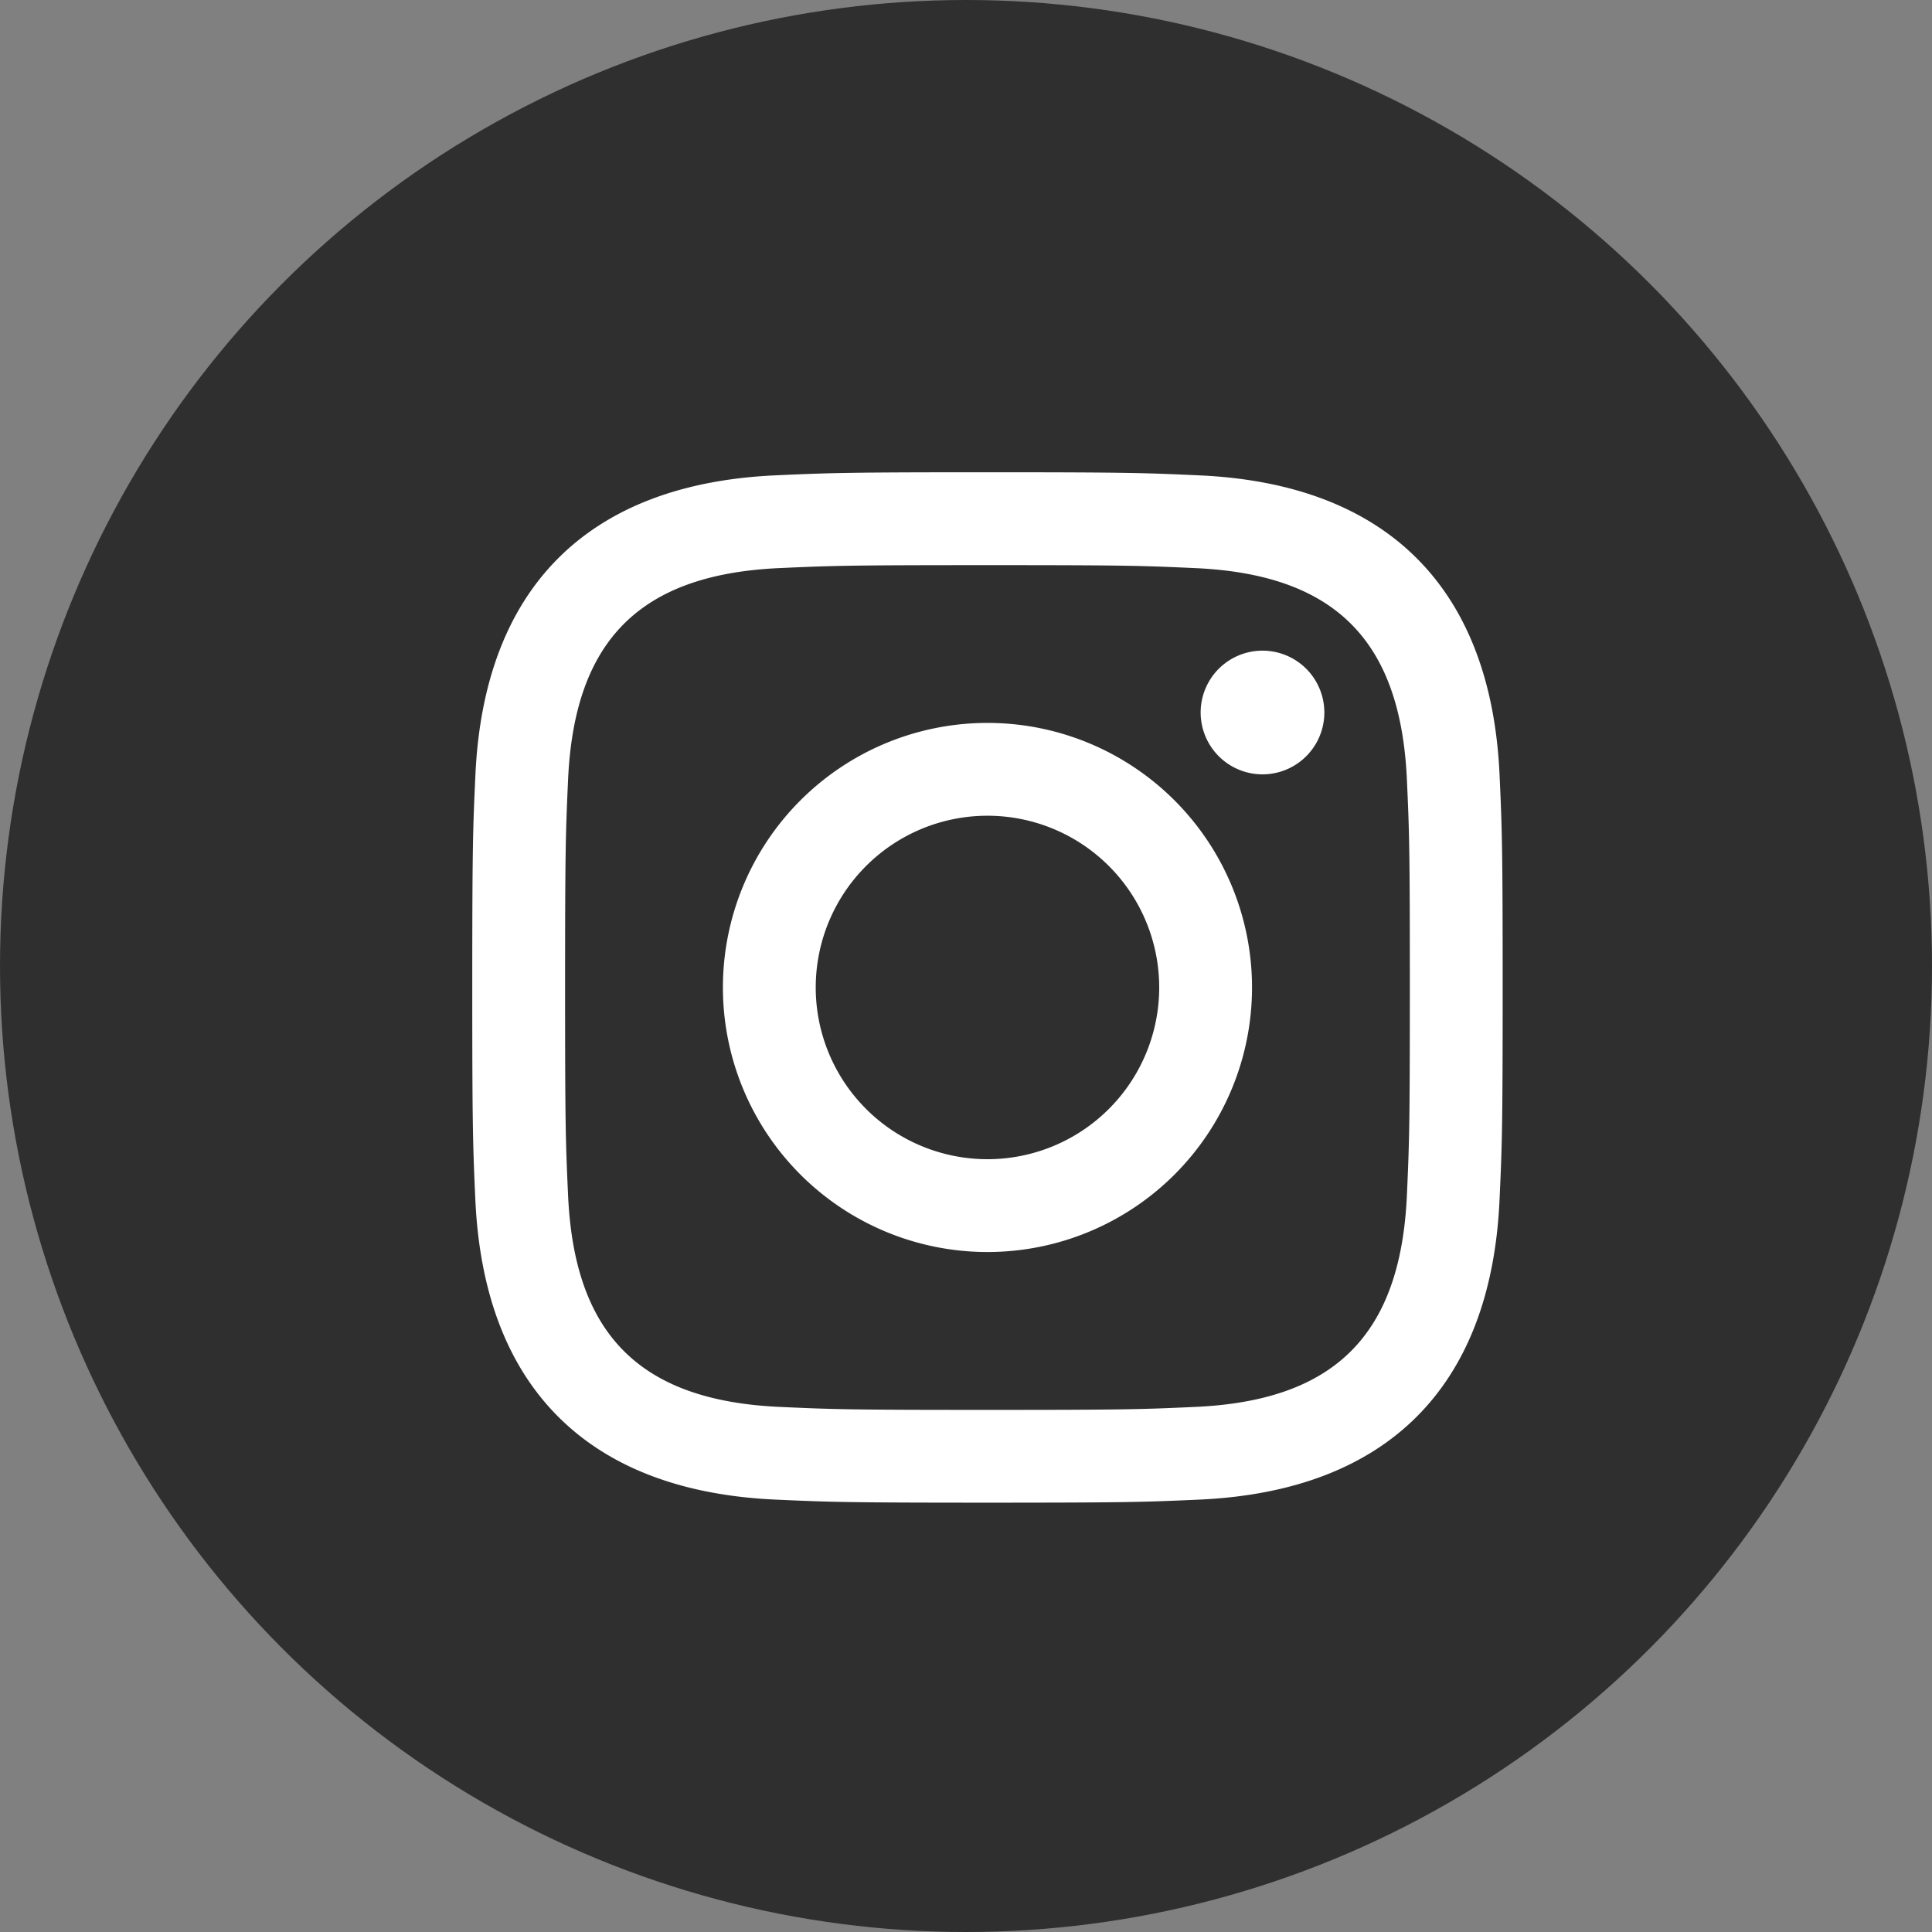 <svg fill="none" shape-rendering="geometricPrecision" viewBox="0 0 45 45"><rect x="0" y="0" width="45" height="45" fill="#808080" stroke="none"/><circle cx="22.5" cy="22.5" r="22.5" fill="#2f2f2f"/><g clip-path="url(#a)"><path fill="#fff" d="M23 13.163c3.204 0 3.584.012 4.85.07 3.252.148 4.771 1.691 4.919 4.919.058 1.265.069 1.645.069 4.849s-.012 3.584-.069 4.849c-.149 3.225-1.664 4.771-4.919 4.919-1.266.058-1.644.07-4.85.07-3.204 0-3.584-.012-4.849-.07-3.26-.149-4.771-1.699-4.919-4.92-.058-1.265-.07-1.644-.07-4.849s.013-3.583.07-4.849c.149-3.227 1.664-4.771 4.919-4.919 1.266-.057 1.645-.069 4.849-.069M23 11c-3.259 0-3.667.014-4.947.072-4.358.2-6.78 2.618-6.98 6.98C11.014 19.333 11 19.741 11 23s.014 3.668.072 4.948c.2 4.358 2.618 6.78 6.98 6.98 1.281.058 1.689.072 4.948.072s3.668-.014 4.948-.072c4.354-.2 6.782-2.618 6.979-6.98.059-1.28.073-1.689.073-4.948s-.014-3.667-.072-4.947c-.196-4.354-2.617-6.78-6.979-6.98C26.668 11.014 26.259 11 23 11m0 5.838a6.162 6.162 0 1 0 0 12.324 6.162 6.162 0 0 0 0-12.324M23 27a4 4 0 1 1 0-8 4 4 0 0 1 0 8m6.406-11.845a1.44 1.44 0 1 0 0 2.881 1.44 1.44 0 0 0 0-2.881"/></g><defs><clipPath id="a"><path fill="#fff" d="M11 11h24v24H11z"/></clipPath></defs></svg>